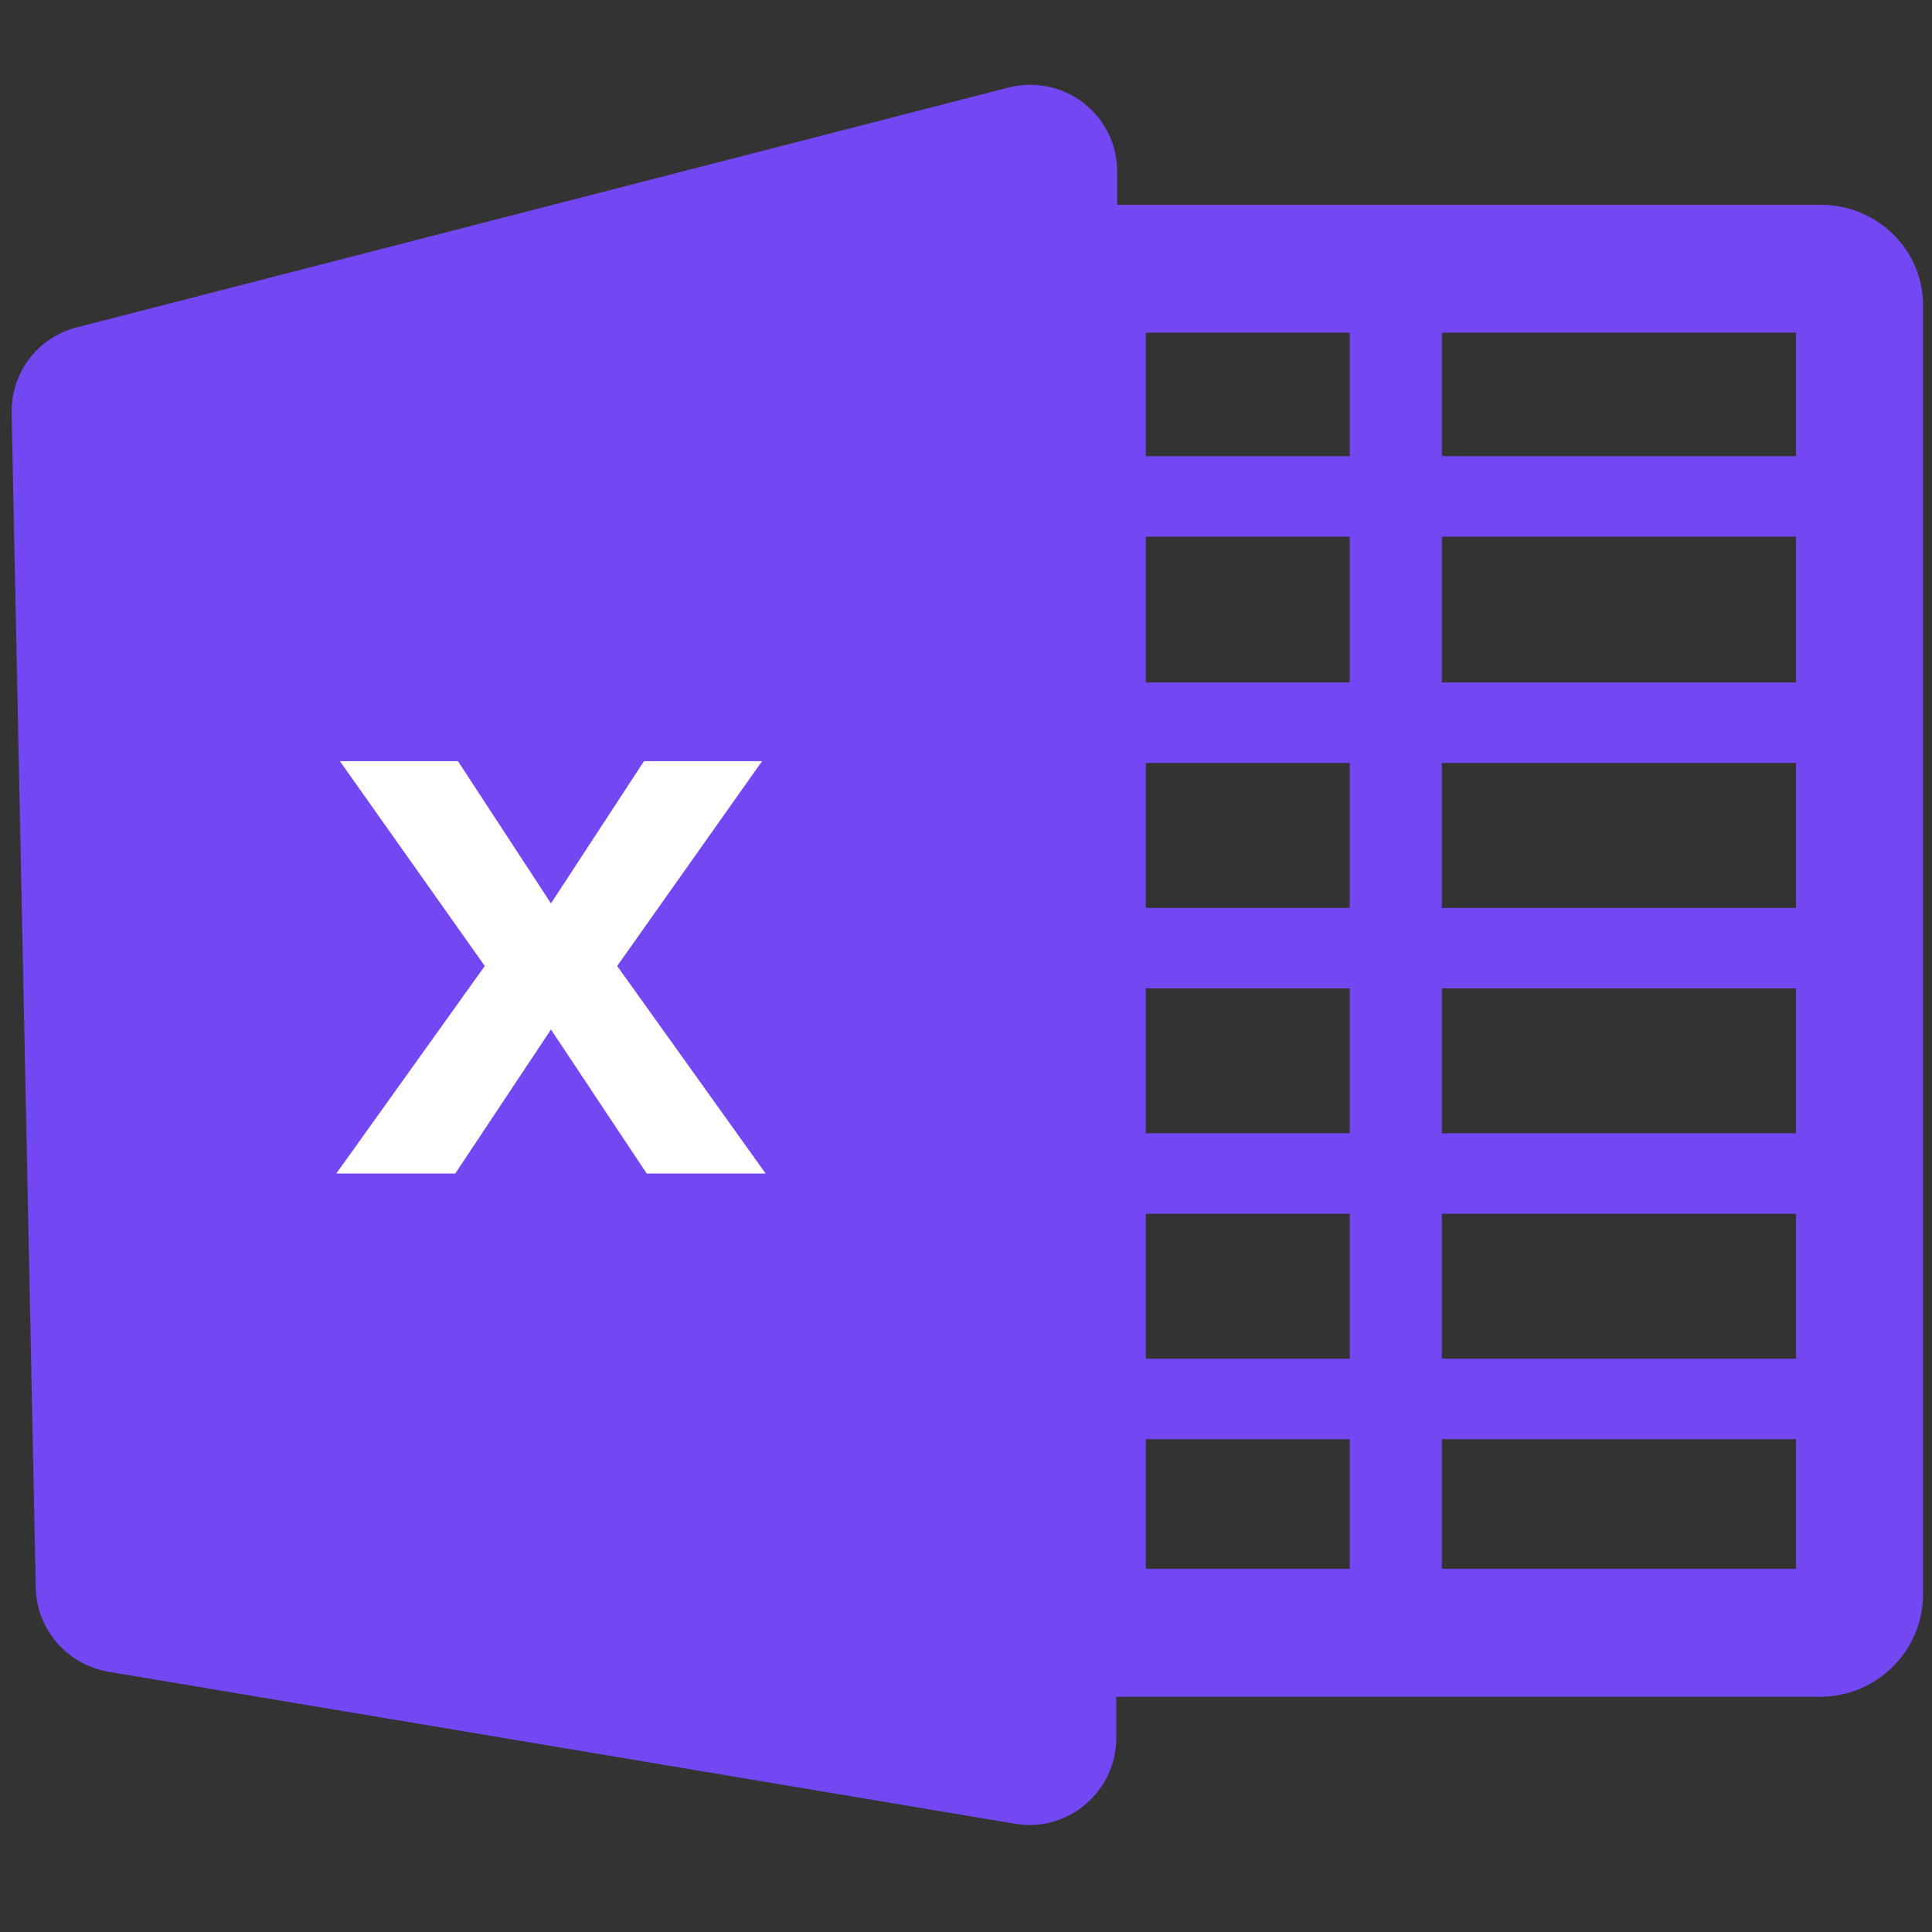<?xml version="1.0" encoding="utf-8"?>
<!-- Generator: Adobe Illustrator 22.0.0, SVG Export Plug-In . SVG Version: 6.00 Build 0)  -->
<svg version="1.1" id="Layer_1" xmlns="http://www.w3.org/2000/svg" xmlns:xlink="http://www.w3.org/1999/xlink" x="0px" y="0px"
	 viewBox="0 0 216 216" style="enable-background:new 0 0 216 216;" xml:space="preserve">
<rect x="0" y="0" width="216" height="216" fill="#333333" stroke="none"/>
<style type="text/css">
	.st0{fill:#7348F3;}
	.st1{fill:#FFFFFF;}
</style>
<path class="st0" d="M203.6,22.9h-78.4c-0.1,0-0.2,0-0.3,0v-3.7c0-6.4-6-11-12.2-9.4L8.6,36.6c-4.4,1.1-7.4,5.1-7.3,9.6L4,177.5
	c0.1,4.7,3.5,8.6,8.1,9.4l101.4,17c5.9,1,11.3-3.6,11.3-9.6v-4.6c0.1,0,0.2,0,0.3,0h78.4c6.3,0,11.5-5.1,11.5-11.5V34.3
	C215.1,28,209.9,22.9,203.6,22.9z M150.9,175.4h-22.8v-14.5h22.8V175.4z M150.9,151.9h-22.8v-16.2h22.8V151.9z M150.9,126.7h-22.8
	v-16.2h22.8V126.7z M150.9,101.5h-22.8V85.3h22.8V101.5z M150.9,76.3h-22.8V60h22.8V76.3z M150.9,51h-22.8V37.2h22.8V51z
	 M200.8,175.4h-39.6v-14.5h39.6V175.4z M200.8,151.9h-39.6v-16.2h39.6V151.9z M200.8,126.7h-39.6v-16.2h39.6V126.7z M200.8,101.5
	h-39.6V85.3h39.6V101.5z M200.8,76.3h-39.6V60h39.6V76.3z M200.8,51h-39.6V37.2h39.6V51z"/>
<path class="st1" d="M61.6,101l10.4-15.9h13.2L69,108l16.6,23.2H72.3l-10.7-16.1l-10.7,16.1H37.6L54.2,108L38,85.1h13.2L61.6,101z"
	/>
</svg>
